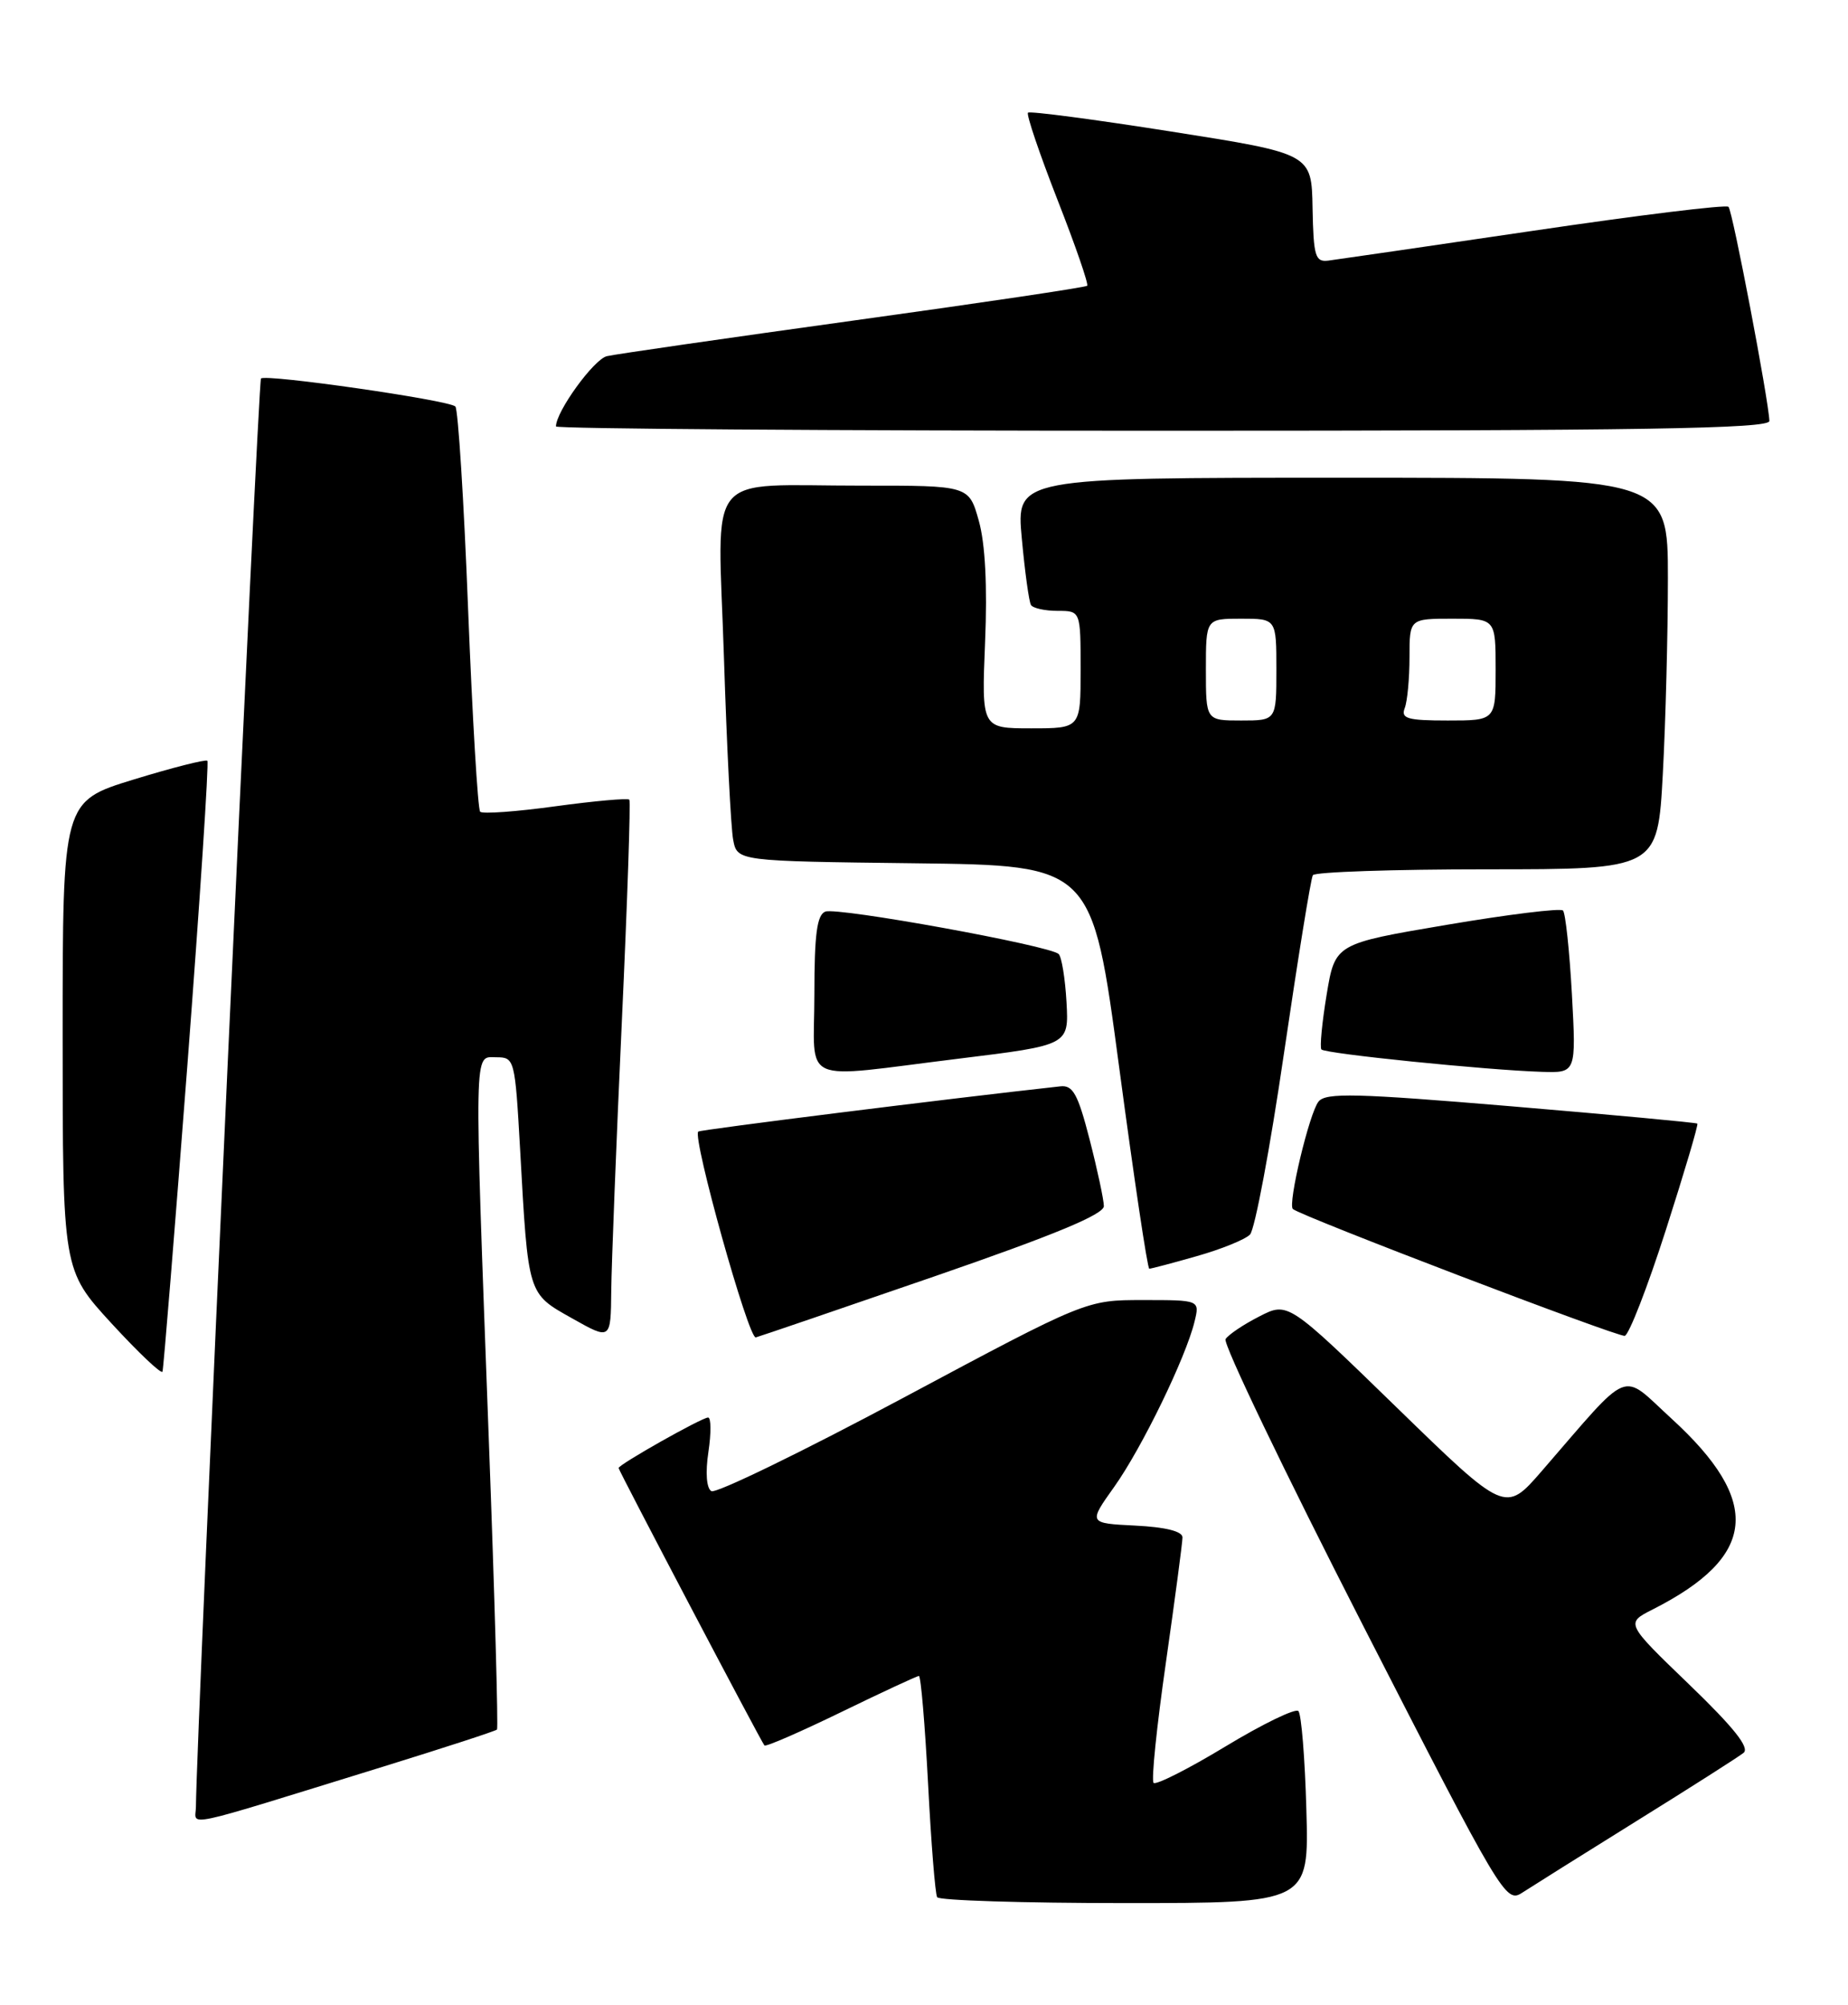 <?xml version="1.0" encoding="UTF-8" standalone="no"?>
<!DOCTYPE svg PUBLIC "-//W3C//DTD SVG 1.1//EN" "http://www.w3.org/Graphics/SVG/1.1/DTD/svg11.dtd" >
<svg xmlns="http://www.w3.org/2000/svg" xmlns:xlink="http://www.w3.org/1999/xlink" version="1.1" viewBox="0 0 236 256">
 <g >
 <path fill="currentColor"
d=" M 166.83 231.08 C 166.65 224.52 166.19 218.85 165.81 218.48 C 165.43 218.10 161.24 220.13 156.50 223.00 C 151.76 225.87 147.62 227.96 147.32 227.65 C 147.01 227.34 147.72 220.44 148.89 212.30 C 150.05 204.16 151.01 196.96 151.01 196.30 C 151.00 195.53 148.84 194.99 144.99 194.80 C 138.98 194.50 138.98 194.50 142.30 189.84 C 145.81 184.91 151.43 173.36 152.55 168.75 C 153.22 166.00 153.22 166.00 145.96 166.00 C 138.71 166.00 138.71 166.00 115.29 178.52 C 102.41 185.40 91.40 190.75 90.84 190.40 C 90.22 190.02 90.07 188.03 90.47 185.38 C 90.83 182.97 90.81 181.00 90.43 181.00 C 89.63 181.00 79.00 187.00 79.00 187.45 C 79.00 187.77 97.12 222.24 97.62 222.87 C 97.78 223.08 102.18 221.16 107.41 218.62 C 112.63 216.08 117.11 214.00 117.35 214.00 C 117.60 214.00 118.12 220.19 118.52 227.75 C 118.91 235.31 119.43 241.84 119.68 242.25 C 119.92 242.66 130.70 243.00 143.64 243.00 C 167.17 243.00 167.17 243.00 166.83 231.08 Z  M 209.00 232.52 C 215.88 228.25 222.02 224.33 222.66 223.82 C 223.48 223.17 221.42 220.58 215.71 215.08 C 207.59 207.26 207.59 207.26 211.05 205.51 C 224.39 198.75 225.08 191.76 213.45 181.13 C 206.85 175.10 208.52 174.42 196.87 187.86 C 192.23 193.20 192.23 193.20 178.36 179.71 C 164.48 166.21 164.48 166.21 160.81 168.10 C 158.78 169.13 156.85 170.44 156.51 170.99 C 156.16 171.55 164.06 187.99 174.06 207.54 C 191.76 242.12 192.30 243.03 194.37 241.69 C 195.54 240.93 202.12 236.80 209.00 232.52 Z  M 48.83 225.61 C 56.71 223.17 63.30 221.03 63.47 220.84 C 63.64 220.65 63.18 204.07 62.43 184.00 C 60.53 132.67 60.49 135.00 63.38 135.00 C 65.71 135.00 65.77 135.22 66.42 146.75 C 67.46 165.47 67.36 165.13 73.05 168.33 C 78.00 171.12 78.00 171.12 78.06 164.81 C 78.10 161.34 78.70 145.90 79.41 130.50 C 80.12 115.10 80.55 102.32 80.37 102.11 C 80.19 101.89 75.95 102.27 70.95 102.95 C 65.95 103.64 61.62 103.95 61.32 103.65 C 61.02 103.35 60.33 91.72 59.78 77.80 C 59.24 63.89 58.50 52.23 58.15 51.90 C 57.26 51.08 33.94 47.73 33.33 48.33 C 32.96 48.71 25.10 221.10 25.02 230.70 C 25.00 233.21 22.47 233.75 48.83 225.61 Z  M 23.93 136.01 C 25.54 114.84 26.69 97.35 26.48 97.14 C 26.27 96.94 22.03 98.01 17.05 99.54 C 8.00 102.32 8.00 102.32 8.00 132.25 C 8.00 162.18 8.00 162.18 14.25 168.99 C 17.69 172.73 20.61 175.50 20.75 175.14 C 20.88 174.79 22.31 157.18 23.93 136.01 Z  M 119.27 163.00 C 134.65 157.69 140.99 155.06 140.97 154.00 C 140.96 153.18 140.14 149.35 139.15 145.50 C 137.66 139.71 137.02 138.54 135.43 138.71 C 120.95 140.30 89.42 144.25 89.17 144.49 C 88.40 145.27 95.60 171.02 96.52 170.77 C 97.08 170.62 107.32 167.12 119.27 163.00 Z  M 212.75 157.02 C 215.10 149.69 216.91 143.59 216.76 143.47 C 216.62 143.34 205.93 142.35 193.00 141.26 C 173.22 139.60 169.32 139.50 168.39 140.65 C 167.22 142.07 164.42 153.80 165.11 154.38 C 166.22 155.32 206.65 170.76 207.49 170.57 C 208.03 170.44 210.40 164.35 212.75 157.02 Z  M 152.85 160.39 C 155.96 159.51 159.01 158.27 159.63 157.64 C 160.25 157.01 162.20 146.60 163.97 134.50 C 165.75 122.40 167.40 112.16 167.66 111.75 C 167.91 111.34 177.92 111.00 189.91 111.00 C 211.69 111.00 211.69 111.00 212.35 98.84 C 212.71 92.16 213.00 80.91 213.00 73.84 C 213.00 61.00 213.00 61.00 171.38 61.00 C 129.77 61.00 129.77 61.00 130.49 68.75 C 130.88 73.01 131.41 76.84 131.66 77.25 C 131.91 77.66 133.44 78.00 135.06 78.00 C 138.00 78.00 138.00 78.00 138.00 85.50 C 138.00 93.00 138.00 93.00 131.68 93.00 C 125.35 93.00 125.35 93.00 125.80 82.00 C 126.10 74.85 125.82 69.41 125.00 66.50 C 123.74 62.00 123.74 62.00 110.12 62.01 C 89.68 62.03 91.67 59.57 92.45 83.89 C 92.81 95.23 93.34 105.73 93.63 107.23 C 94.15 109.96 94.15 109.96 116.82 110.23 C 139.48 110.50 139.48 110.50 142.92 136.25 C 144.81 150.41 146.54 162.00 146.77 162.00 C 147.00 162.00 149.74 161.28 152.85 160.39 Z  M 122.50 135.17 C 136.50 133.45 136.50 133.45 136.20 127.98 C 136.03 124.96 135.58 122.19 135.20 121.82 C 134.10 120.74 106.95 115.81 105.40 116.40 C 104.33 116.81 104.00 119.30 104.00 126.97 C 104.00 138.73 101.73 137.72 122.50 135.17 Z  M 200.74 126.92 C 200.43 121.38 199.92 116.58 199.60 116.26 C 199.27 115.94 192.60 116.76 184.75 118.09 C 170.50 120.50 170.50 120.50 169.42 127.00 C 168.83 130.57 168.53 133.72 168.75 134.00 C 169.19 134.54 189.84 136.64 196.90 136.86 C 201.29 137.00 201.29 137.00 200.74 126.92 Z  M 225.96 53.75 C 225.86 51.05 221.26 26.93 220.74 26.41 C 220.44 26.10 209.23 27.48 195.84 29.46 C 182.46 31.43 170.66 33.15 169.62 33.28 C 167.96 33.48 167.74 32.72 167.62 26.56 C 167.50 19.62 167.50 19.62 149.59 16.80 C 139.75 15.25 131.50 14.16 131.28 14.39 C 131.05 14.62 132.74 19.60 135.03 25.47 C 137.33 31.33 139.04 36.29 138.84 36.49 C 138.64 36.69 125.21 38.69 108.99 40.93 C 92.77 43.18 78.60 45.22 77.50 45.48 C 75.84 45.87 71.00 52.55 71.00 54.45 C 71.00 54.75 105.88 55.00 148.50 55.00 C 209.86 55.00 225.99 54.74 225.96 53.75 Z  M 154.00 85.50 C 154.00 79.00 154.00 79.00 158.50 79.00 C 163.00 79.00 163.00 79.00 163.00 85.50 C 163.00 92.00 163.00 92.00 158.50 92.00 C 154.00 92.00 154.00 92.00 154.00 85.50 Z  M 179.39 90.42 C 179.73 89.55 180.00 86.62 180.00 83.92 C 180.00 79.00 180.00 79.00 185.50 79.00 C 191.00 79.00 191.00 79.00 191.00 85.50 C 191.00 92.00 191.00 92.00 184.89 92.00 C 179.74 92.00 178.88 91.75 179.39 90.42 Z "/>
</g>
</svg>